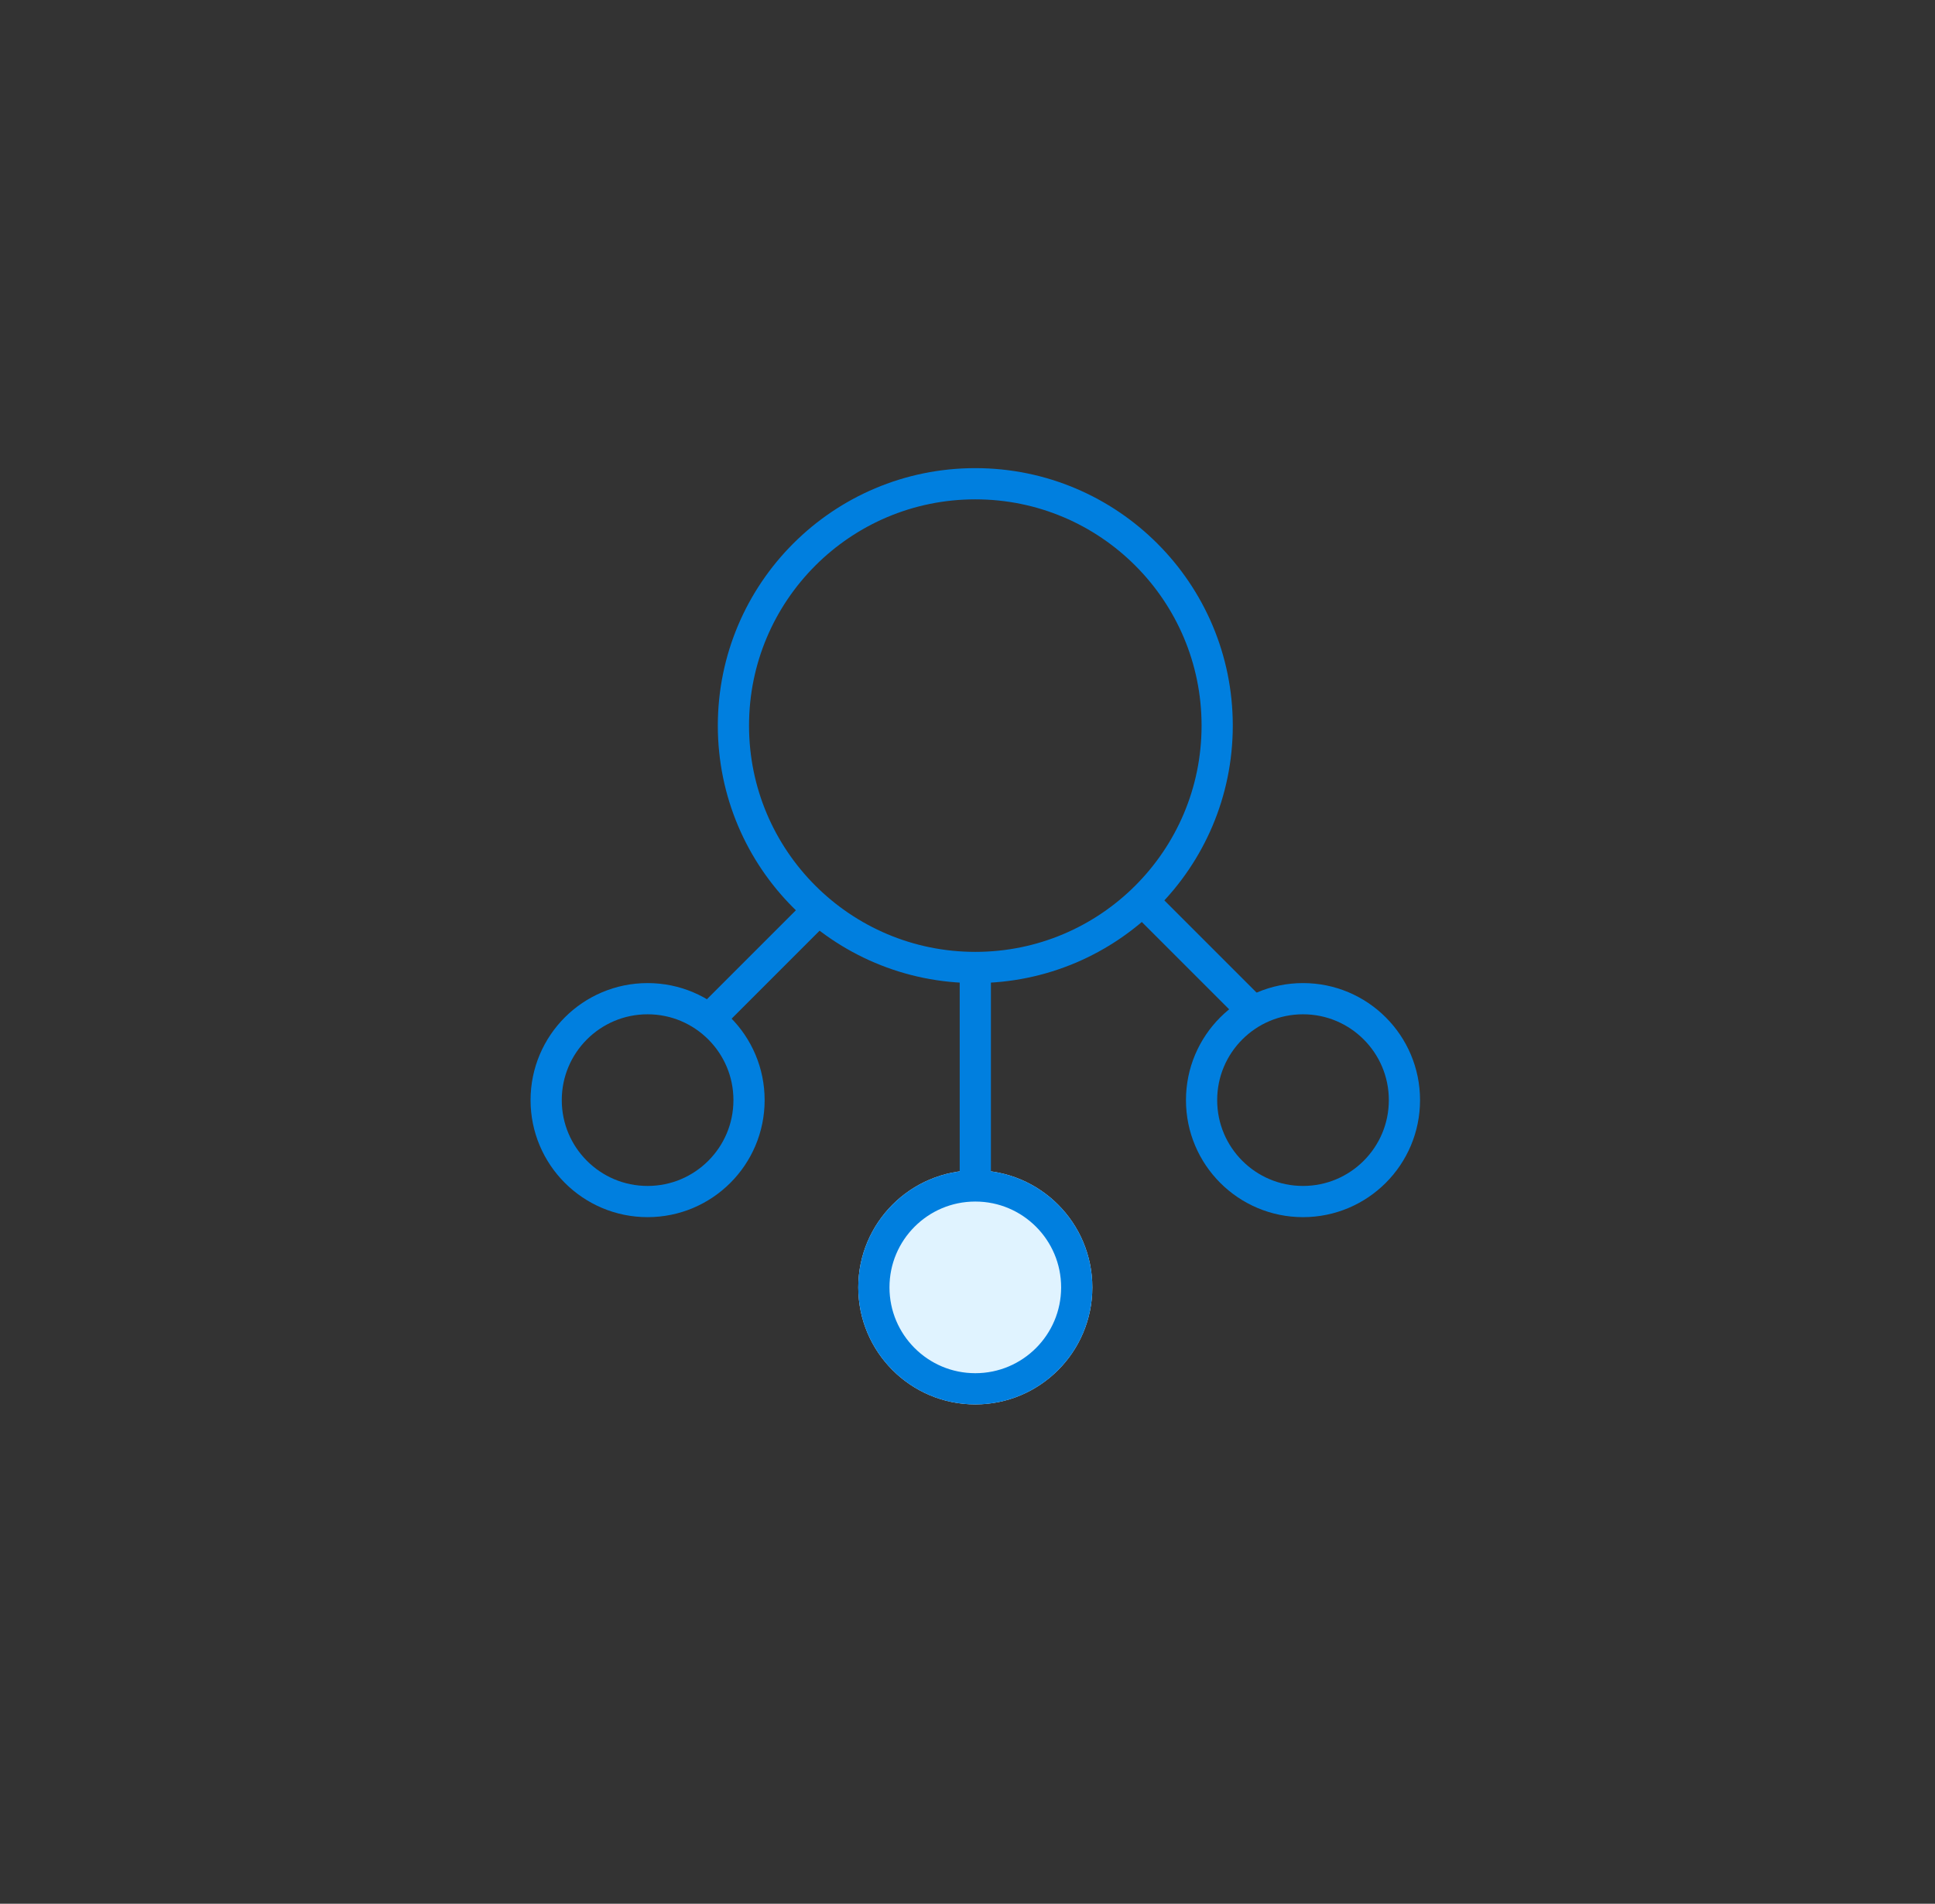 
<svg width="62px" height="61px" viewBox="0 0 62 61" version="1.1" xmlns="http://www.w3.org/2000/svg" xmlns:xlink="http://www.w3.org/1999/xlink">
  <rect x="0" y="0" width="62" height="61" fill="#333333" stroke="none"/>
  <!-- Generator: Sketch 44.1 (41455) - http://www.bohemiancoding.com/sketch -->
  <desc>Created with Sketch.</desc>
  <defs>
    <circle id="path-1" cx="14.25" cy="26.25" r="3.75"></circle>
  </defs>
  <g id="wizard" stroke="none" stroke-width="1" fill="none" fill-rule="evenodd">
    <g id="wizard_状态" transform="translate(-1603, -414)">
      <g id="Group-24" transform="translate(1603, 414)">
        <g id="Group-41-Copy">
          <path d="M0.301,20.979 C0.687,9.392 10.408,0 22.006,0 L39.994,0 C51.595,0 61.313,9.389 61.699,20.979 L62,30 L61.699,39.021 C61.313,50.608 51.592,60 39.994,60 L22.006,60 C10.405,60 0.687,50.611 0.301,39.021 L0,30 L0.301,20.979 Z" id="Rectangle-11"></path>
        </g>
        <g id="Group-11" transform="translate(17, 15)">
          <circle id="Oval" stroke="#007FDF" cx="14.25" cy="8.25" r="7.75"></circle>
          <circle id="Oval-Copy" stroke="#007FDF" cx="3.75" cy="20.25" r="3.25"></circle>
          <g id="Oval-Copy-2">
            <use fill="#E0F3FF" fill-rule="evenodd" xlink:href="#path-1"></use>
            <circle stroke="#007FDF" stroke-width="1" cx="14.25" cy="26.25" r="3.25"></circle>
          </g>
          <circle id="Oval-Copy-2" stroke="#007FDF" cx="24.75" cy="20.25" r="3.25"></circle>
          <path d="M14.25,15.75 L14.25,23.25" id="Path-6" stroke="#007FDF"></path>
          <rect id="Rectangle-15" fill="#007FDF" transform="translate(7.333, 16.042) rotate(-315) translate(-7.333, -16.042) " x="6.833" y="13.792" width="1" height="4.5"></rect>
          <rect id="Rectangle-15" fill="#007FDF" transform="translate(21.371, 15.621) scale(-1, 1) rotate(-315) translate(-21.371, -15.621) " x="20.871" y="13.371" width="1" height="4.5"></rect>
        </g>
      </g>
    </g>
  </g>
</svg>
